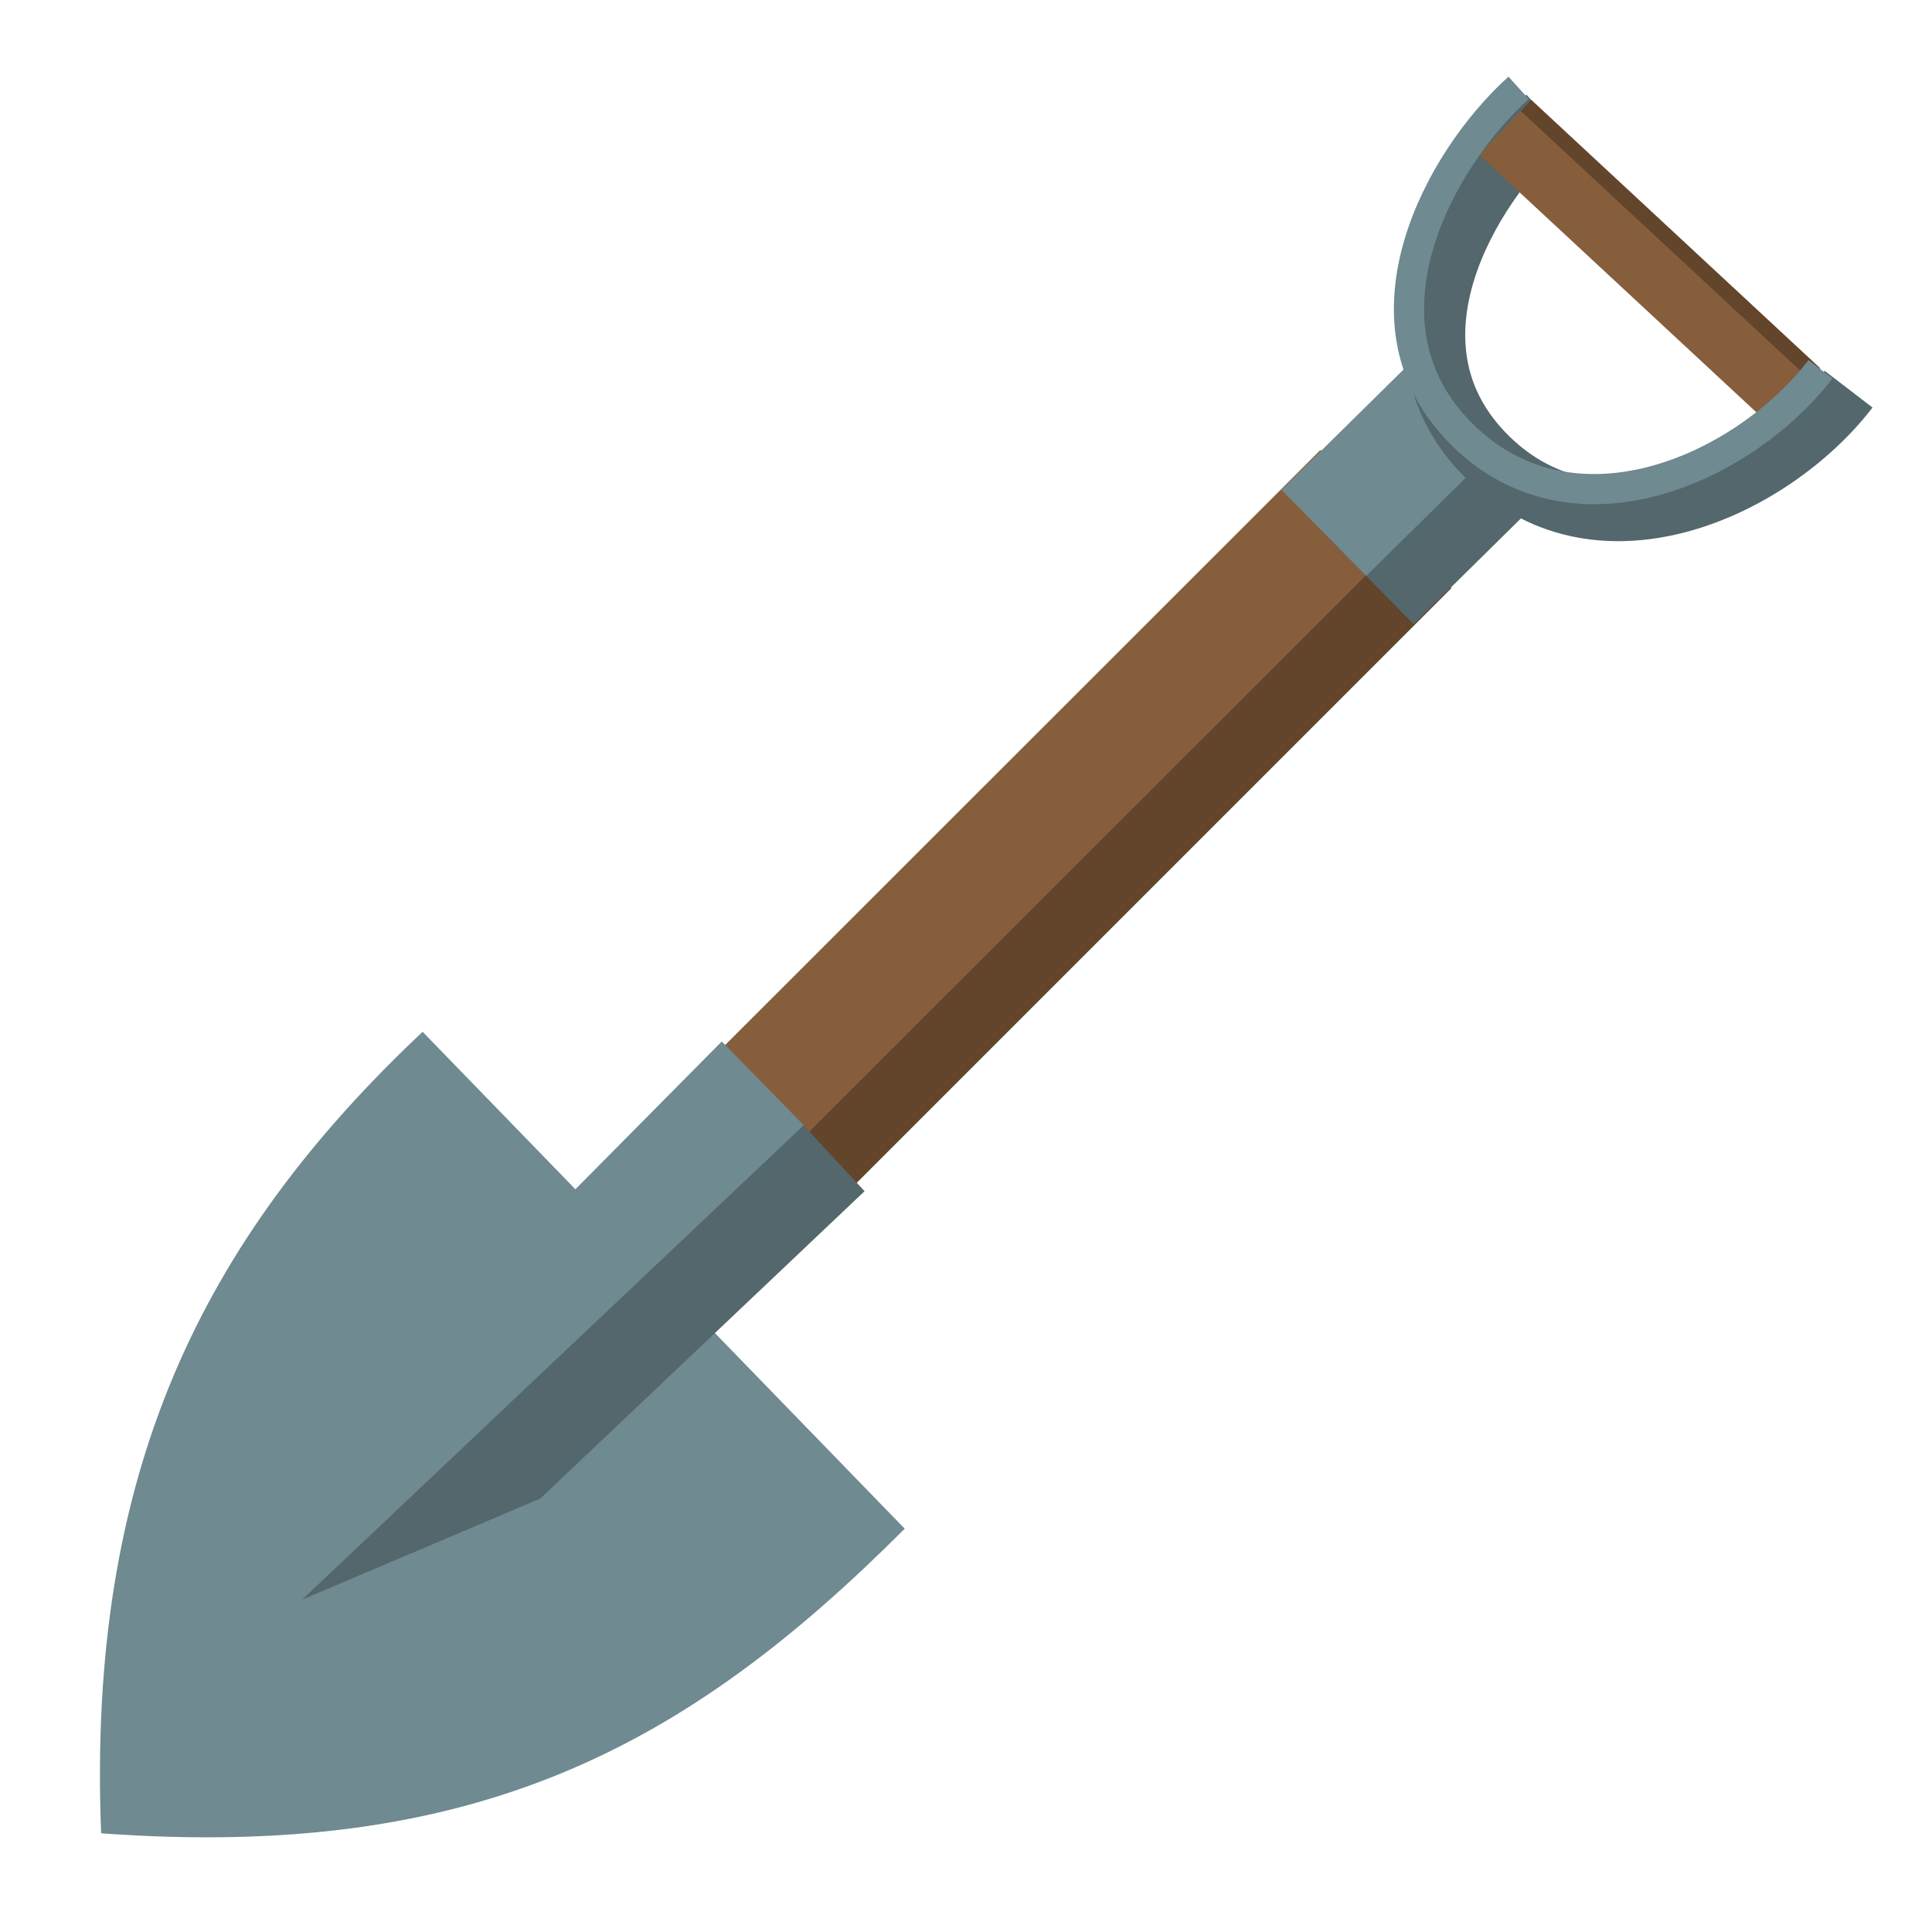 <svg id="e38SpjGeb2l1" xmlns="http://www.w3.org/2000/svg" xmlns:xlink="http://www.w3.org/1999/xlink" viewBox="0 0 150 150" shape-rendering="geometricPrecision" text-rendering="geometricPrecision" project-id="991ae64d36004f7e915dd33052d32e97" export-id="bf56904666124f77bbaca95eb793f955" cached="false"><g><path d="M7.852,142.336C6.75,114.422,15.609,96.305,32.812,80.109L70.242,118.688c-16.898,16.922-33.281,25.781-62.391,23.648Zm0,0" fill="#6f8a91"/><path d="M25.82,38.2L46.31,17.71" transform="matrix(2.344 0 0 2.344 0 0)" fill="none" stroke="#63452c" stroke-width="5"/><path d="M22.89,38.57L45.15,16.32" transform="matrix(2.344 0 0 2.344 0 0)" fill="none" stroke="#865e3c" stroke-width="4"/><path d="M41.508,95.531l14.531-14.672l6.375,6.516-14.367,16.945-6.539-8.789Zm0,0" transform="translate(0 0)" fill="#6f8a91"/><path d="M23.461,124.195L62.391,87.375L67.125,92.484L41.953,116.344l-18.492,7.852Zm0,0" fill="#53676c"/><path d="M45.42,19.25l4.22-4.16" transform="matrix(2.344 0 0 2.344 0 0)" fill="none" stroke="#53676c" stroke-width="4"/><path d="M43.85,17.65l4.22-4.16" transform="matrix(2.344 0 0 2.344 0 0)" fill="none" stroke="#6f8a91" stroke-width="4"/><path d="M51.23,3.88c-2.67,2.41-5.57,7.46-2.12,11.1c3.72,3.93,9.58,1.22,12.12-2.09" transform="matrix(2.344 0 0 2.344 0-0)" fill="none" stroke="#53676c" stroke-width="2"/><path d="M50.04,4.04l9.57,8.89" transform="matrix(2.344 0 0 2.344 0 0)" fill="none" stroke="#63452c" stroke-width="2"/><path d="M49.68,4.4l9.57,8.89" transform="matrix(2.344 0 0 2.344 0 0)" fill="none" stroke="#865e3c" stroke-width="2"/><path d="M50.3,2.91c-2.67,2.41-5.48,7.68-2.03,11.32c3.72,3.93,9.49,1.31,12.03-2" transform="matrix(2.344 0 0 2.344 0 0)" fill="none" stroke="#6f8a91"/></g></svg>
